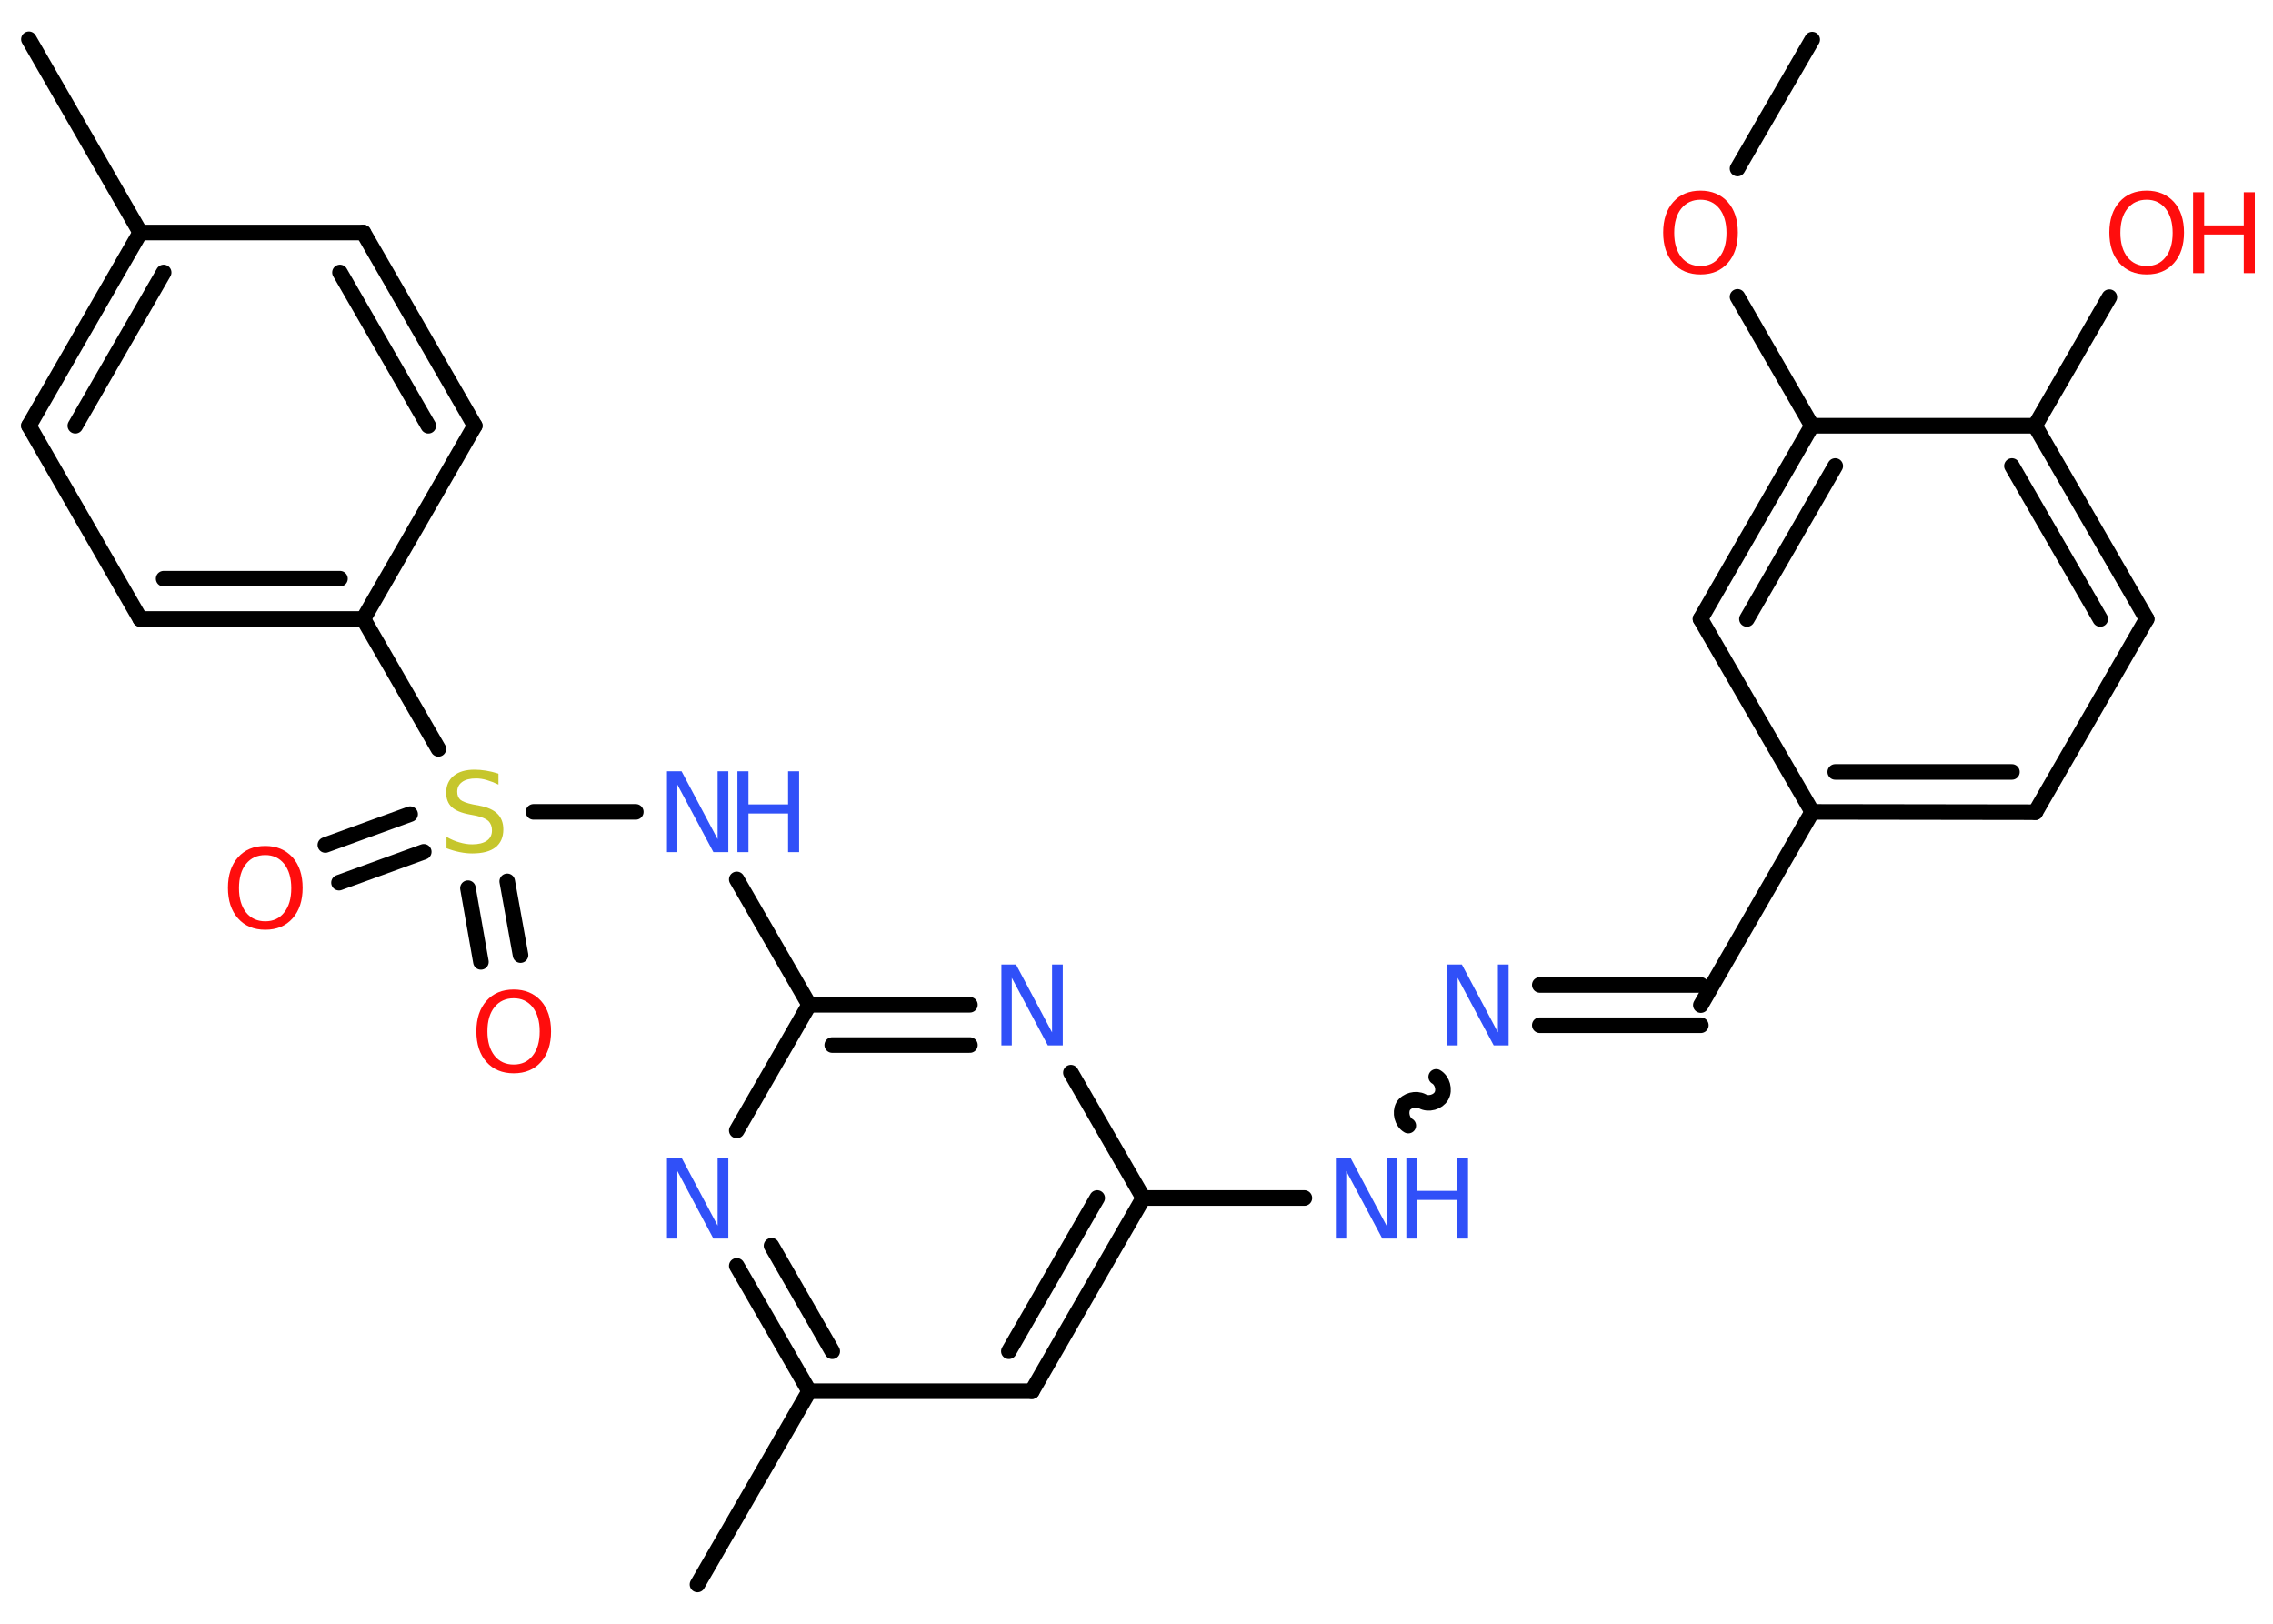 <?xml version='1.0' encoding='UTF-8'?>
<!DOCTYPE svg PUBLIC "-//W3C//DTD SVG 1.1//EN" "http://www.w3.org/Graphics/SVG/1.1/DTD/svg11.dtd">
<svg version='1.2' xmlns='http://www.w3.org/2000/svg' xmlns:xlink='http://www.w3.org/1999/xlink' width='70.0mm' height='50.0mm' viewBox='0 0 70.0 50.0'>
  <desc>Generated by the Chemistry Development Kit (http://github.com/cdk)</desc>
  <g stroke-linecap='round' stroke-linejoin='round' stroke='#000000' stroke-width='.48' fill='#3050F8'>
    <rect x='.0' y='.0' width='70.0' height='50.0' fill='#FFFFFF' stroke='none'/>
    <g id='mol1' class='mol'>
      <line id='mol1bnd1' class='bond' x1='55.81' y1='1.22' x2='53.51' y2='5.19'/>
      <line id='mol1bnd2' class='bond' x1='53.51' y1='9.14' x2='55.8' y2='13.11'/>
      <g id='mol1bnd3' class='bond'>
        <line x1='55.8' y1='13.11' x2='52.37' y2='19.06'/>
        <line x1='56.52' y1='14.35' x2='53.8' y2='19.06'/>
      </g>
      <line id='mol1bnd4' class='bond' x1='52.37' y1='19.06' x2='55.81' y2='25.0'/>
      <line id='mol1bnd5' class='bond' x1='55.81' y1='25.0' x2='52.38' y2='30.95'/>
      <g id='mol1bnd6' class='bond'>
        <line x1='52.38' y1='31.57' x2='47.42' y2='31.57'/>
        <line x1='52.38' y1='30.33' x2='47.42' y2='30.33'/>
      </g>
      <path id='mol1bnd7' class='bond' d='M43.37 34.66c-.19 -.11 -.26 -.4 -.16 -.59c.11 -.19 .4 -.26 .59 -.16c.19 .11 .48 .03 .59 -.16c.11 -.19 .03 -.48 -.16 -.59' fill='none' stroke='#000000' stroke-width='.48'/>
      <line id='mol1bnd8' class='bond' x1='40.17' y1='36.89' x2='35.21' y2='36.89'/>
      <g id='mol1bnd9' class='bond'>
        <line x1='31.78' y1='42.84' x2='35.21' y2='36.89'/>
        <line x1='31.07' y1='41.61' x2='33.79' y2='36.89'/>
      </g>
      <line id='mol1bnd10' class='bond' x1='31.78' y1='42.84' x2='24.92' y2='42.84'/>
      <line id='mol1bnd11' class='bond' x1='24.92' y1='42.84' x2='21.48' y2='48.79'/>
      <g id='mol1bnd12' class='bond'>
        <line x1='22.69' y1='38.98' x2='24.92' y2='42.84'/>
        <line x1='23.76' y1='38.36' x2='25.63' y2='41.61'/>
      </g>
      <line id='mol1bnd13' class='bond' x1='22.69' y1='34.81' x2='24.92' y2='30.94'/>
      <line id='mol1bnd14' class='bond' x1='24.92' y1='30.94' x2='22.69' y2='27.08'/>
      <line id='mol1bnd15' class='bond' x1='19.58' y1='25.0' x2='16.43' y2='25.0'/>
      <g id='mol1bnd16' class='bond'>
        <line x1='13.05' y1='26.23' x2='10.44' y2='27.18'/>
        <line x1='12.63' y1='25.07' x2='10.02' y2='26.02'/>
      </g>
      <g id='mol1bnd17' class='bond'>
        <line x1='15.62' y1='27.14' x2='16.03' y2='29.41'/>
        <line x1='14.41' y1='27.35' x2='14.81' y2='29.62'/>
      </g>
      <line id='mol1bnd18' class='bond' x1='13.5' y1='23.06' x2='11.19' y2='19.06'/>
      <g id='mol1bnd19' class='bond'>
        <line x1='4.32' y1='19.06' x2='11.19' y2='19.06'/>
        <line x1='5.04' y1='17.82' x2='10.47' y2='17.82'/>
      </g>
      <line id='mol1bnd20' class='bond' x1='4.32' y1='19.06' x2='.89' y2='13.11'/>
      <g id='mol1bnd21' class='bond'>
        <line x1='4.32' y1='7.16' x2='.89' y2='13.11'/>
        <line x1='5.04' y1='8.39' x2='2.32' y2='13.11'/>
      </g>
      <line id='mol1bnd22' class='bond' x1='4.32' y1='7.16' x2='.89' y2='1.21'/>
      <line id='mol1bnd23' class='bond' x1='4.32' y1='7.16' x2='11.19' y2='7.16'/>
      <g id='mol1bnd24' class='bond'>
        <line x1='14.62' y1='13.11' x2='11.19' y2='7.16'/>
        <line x1='13.19' y1='13.11' x2='10.47' y2='8.39'/>
      </g>
      <line id='mol1bnd25' class='bond' x1='11.19' y1='19.06' x2='14.62' y2='13.11'/>
      <g id='mol1bnd26' class='bond'>
        <line x1='29.87' y1='30.94' x2='24.92' y2='30.94'/>
        <line x1='29.87' y1='32.18' x2='25.63' y2='32.18'/>
      </g>
      <line id='mol1bnd27' class='bond' x1='35.21' y1='36.89' x2='32.98' y2='33.03'/>
      <g id='mol1bnd28' class='bond'>
        <line x1='55.81' y1='25.0' x2='62.68' y2='25.01'/>
        <line x1='56.52' y1='23.77' x2='61.96' y2='23.77'/>
      </g>
      <line id='mol1bnd29' class='bond' x1='62.68' y1='25.01' x2='66.11' y2='19.06'/>
      <g id='mol1bnd30' class='bond'>
        <line x1='66.11' y1='19.06' x2='62.67' y2='13.11'/>
        <line x1='64.68' y1='19.06' x2='61.96' y2='14.35'/>
      </g>
      <line id='mol1bnd31' class='bond' x1='55.8' y1='13.11' x2='62.67' y2='13.11'/>
      <line id='mol1bnd32' class='bond' x1='62.67' y1='13.11' x2='64.96' y2='9.15'/>
      <path id='mol1atm2' class='atom' d='M52.37 6.15q-.37 .0 -.59 .27q-.22 .27 -.22 .75q.0 .47 .22 .75q.22 .27 .59 .27q.37 .0 .58 -.27q.22 -.27 .22 -.75q.0 -.47 -.22 -.75q-.22 -.27 -.58 -.27zM52.37 5.87q.52 .0 .84 .35q.31 .35 .31 .94q.0 .59 -.31 .94q-.31 .35 -.84 .35q-.53 .0 -.84 -.35q-.31 -.35 -.31 -.94q.0 -.59 .31 -.94q.31 -.35 .84 -.35z' stroke='none' fill='#FF0D0D'/>
      <path id='mol1atm7' class='atom' d='M44.57 29.7h.45l1.11 2.09v-2.09h.33v2.49h-.46l-1.11 -2.08v2.08h-.32v-2.49z' stroke='none'/>
      <g id='mol1atm8' class='atom'>
        <path d='M41.14 35.65h.45l1.11 2.09v-2.09h.33v2.49h-.46l-1.11 -2.08v2.08h-.32v-2.49z' stroke='none'/>
        <path d='M43.31 35.65h.34v1.02h1.22v-1.02h.34v2.49h-.34v-1.19h-1.22v1.19h-.34v-2.49z' stroke='none'/>
      </g>
      <path id='mol1atm13' class='atom' d='M20.54 35.65h.45l1.11 2.09v-2.09h.33v2.49h-.46l-1.11 -2.08v2.08h-.32v-2.49z' stroke='none'/>
      <g id='mol1atm15' class='atom'>
        <path d='M20.54 23.75h.45l1.11 2.09v-2.09h.33v2.49h-.46l-1.11 -2.08v2.08h-.32v-2.49z' stroke='none'/>
        <path d='M22.71 23.75h.34v1.02h1.22v-1.02h.34v2.49h-.34v-1.19h-1.22v1.19h-.34v-2.49z' stroke='none'/>
      </g>
      <path id='mol1atm16' class='atom' d='M15.35 23.83v.33q-.19 -.09 -.36 -.14q-.17 -.05 -.33 -.05q-.28 .0 -.43 .11q-.15 .11 -.15 .3q.0 .16 .1 .25q.1 .08 .38 .14l.21 .04q.37 .07 .55 .25q.18 .18 .18 .48q.0 .36 -.24 .55q-.24 .19 -.72 .19q-.18 .0 -.38 -.04q-.2 -.04 -.41 -.12v-.35q.21 .12 .4 .17q.2 .06 .39 .06q.29 .0 .45 -.11q.16 -.11 .16 -.32q.0 -.18 -.11 -.29q-.11 -.1 -.37 -.16l-.21 -.04q-.38 -.07 -.55 -.23q-.17 -.16 -.17 -.44q.0 -.33 .23 -.52q.23 -.19 .64 -.19q.17 .0 .36 .03q.18 .03 .37 .09z' stroke='none' fill='#C6C62C'/>
      <path id='mol1atm17' class='atom' d='M8.17 26.33q-.37 .0 -.59 .27q-.22 .27 -.22 .75q.0 .47 .22 .75q.22 .27 .59 .27q.37 .0 .58 -.27q.22 -.27 .22 -.75q.0 -.47 -.22 -.75q-.22 -.27 -.58 -.27zM8.17 26.05q.52 .0 .84 .35q.31 .35 .31 .94q.0 .59 -.31 .94q-.31 .35 -.84 .35q-.53 .0 -.84 -.35q-.31 -.35 -.31 -.94q.0 -.59 .31 -.94q.31 -.35 .84 -.35z' stroke='none' fill='#FF0D0D'/>
      <path id='mol1atm18' class='atom' d='M15.82 30.74q-.37 .0 -.59 .27q-.22 .27 -.22 .75q.0 .47 .22 .75q.22 .27 .59 .27q.37 .0 .58 -.27q.22 -.27 .22 -.75q.0 -.47 -.22 -.75q-.22 -.27 -.58 -.27zM15.82 30.47q.52 .0 .84 .35q.31 .35 .31 .94q.0 .59 -.31 .94q-.31 .35 -.84 .35q-.53 .0 -.84 -.35q-.31 -.35 -.31 -.94q.0 -.59 .31 -.94q.31 -.35 .84 -.35z' stroke='none' fill='#FF0D0D'/>
      <path id='mol1atm26' class='atom' d='M30.84 29.7h.45l1.11 2.09v-2.09h.33v2.49h-.46l-1.11 -2.08v2.08h-.32v-2.49z' stroke='none'/>
      <g id='mol1atm30' class='atom'>
        <path d='M66.11 6.15q-.37 .0 -.59 .27q-.22 .27 -.22 .75q.0 .47 .22 .75q.22 .27 .59 .27q.37 .0 .58 -.27q.22 -.27 .22 -.75q.0 -.47 -.22 -.75q-.22 -.27 -.58 -.27zM66.11 5.87q.52 .0 .84 .35q.31 .35 .31 .94q.0 .59 -.31 .94q-.31 .35 -.84 .35q-.53 .0 -.84 -.35q-.31 -.35 -.31 -.94q.0 -.59 .31 -.94q.31 -.35 .84 -.35z' stroke='none' fill='#FF0D0D'/>
        <path d='M67.54 5.92h.34v1.02h1.22v-1.02h.34v2.49h-.34v-1.19h-1.22v1.19h-.34v-2.49z' stroke='none' fill='#FF0D0D'/>
      </g>
    </g>
  </g>
</svg>
